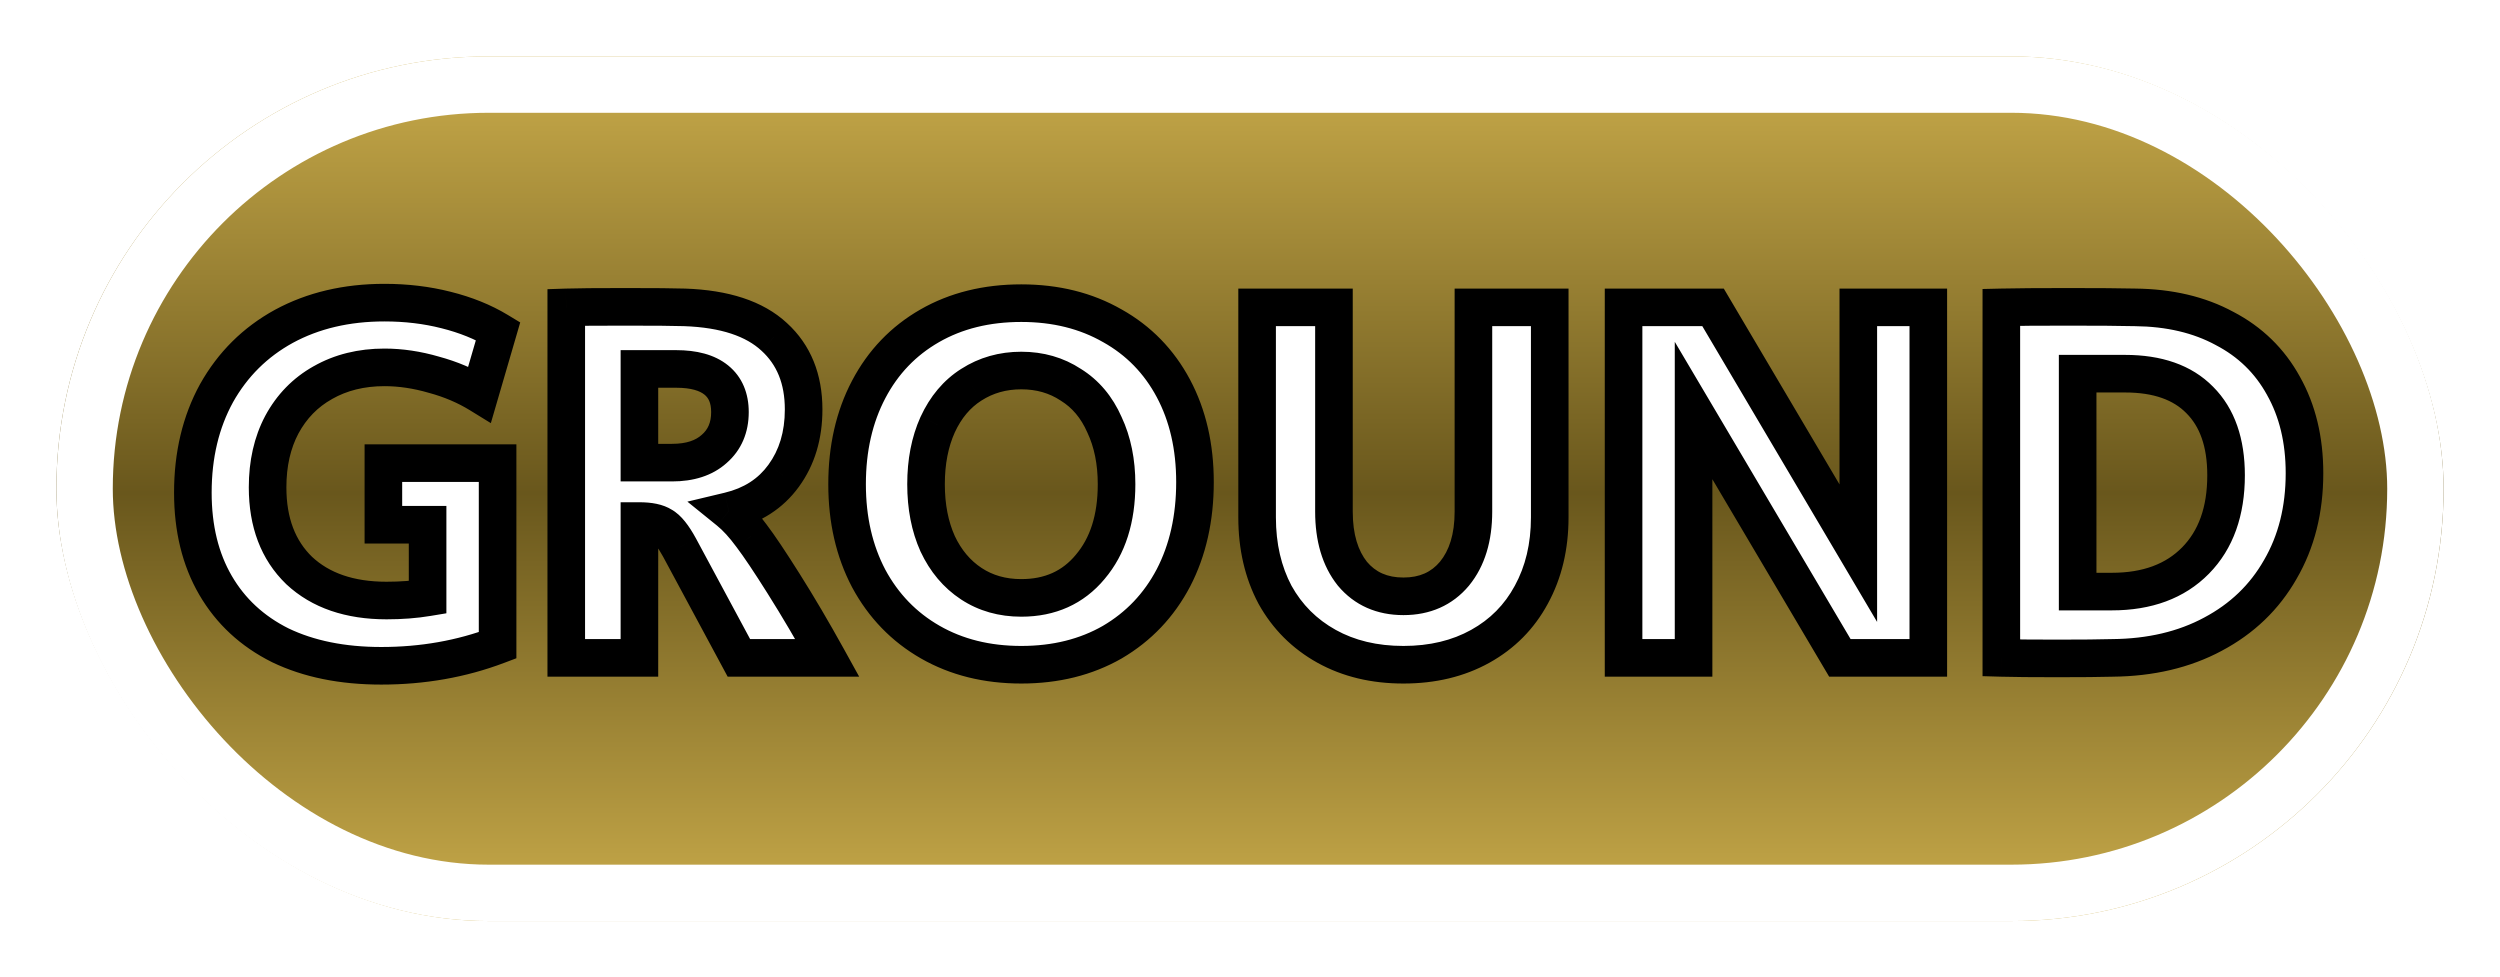 <svg width="133" height="52" viewBox="0 0 133 52" fill="none" xmlns="http://www.w3.org/2000/svg">
<g filter="url(#filter0_d_23_483)">
<rect x="3" y="3" width="127" height="46" rx="23" fill="url(#paint0_linear_23_483)"/>
<rect x="4.5" y="4.5" width="124" height="43" rx="21.5" stroke="white" stroke-width="3"/>
</g>
<path d="M20.284 35.42C18.212 35.42 16.42 35.056 14.908 34.328C13.415 33.581 12.267 32.517 11.464 31.136C10.661 29.755 10.26 28.112 10.26 26.208C10.26 24.211 10.68 22.447 11.52 20.916C12.379 19.385 13.573 18.2 15.104 17.36C16.653 16.52 18.436 16.1 20.452 16.1C21.609 16.1 22.701 16.231 23.728 16.492C24.773 16.753 25.697 17.127 26.5 17.612L25.52 20.972C24.792 20.524 23.98 20.179 23.084 19.936C22.188 19.675 21.311 19.544 20.452 19.544C19.22 19.544 18.128 19.815 17.176 20.356C16.243 20.879 15.515 21.625 14.992 22.596C14.488 23.548 14.236 24.659 14.236 25.928C14.236 27.795 14.796 29.269 15.916 30.352C17.055 31.416 18.604 31.948 20.564 31.948C21.348 31.948 22.076 31.892 22.748 31.78V27.916H20.396V24.64H26.472V34.328C24.549 35.056 22.487 35.42 20.284 35.42ZM30.125 16.352C30.685 16.333 31.731 16.324 33.261 16.324C34.811 16.324 35.865 16.333 36.425 16.352C38.553 16.427 40.14 16.949 41.185 17.92C42.231 18.872 42.753 20.16 42.753 21.784C42.753 23.165 42.399 24.341 41.689 25.312C40.999 26.264 40.028 26.889 38.777 27.188C39.169 27.505 39.571 27.944 39.981 28.504C40.392 29.045 40.961 29.895 41.689 31.052C42.455 32.265 43.229 33.581 44.013 35H39.309L36.145 29.12C35.809 28.504 35.501 28.121 35.221 27.972C34.96 27.804 34.559 27.72 34.017 27.72V35H30.125V16.352ZM35.753 24.612C36.705 24.612 37.452 24.369 37.993 23.884C38.553 23.399 38.833 22.745 38.833 21.924C38.833 21.177 38.591 20.608 38.105 20.216C37.62 19.824 36.911 19.628 35.977 19.628H34.017V24.612H35.753ZM54.333 35.364C52.504 35.364 50.889 34.963 49.489 34.16C48.089 33.357 46.997 32.228 46.213 30.772C45.448 29.316 45.065 27.645 45.065 25.76C45.065 23.856 45.448 22.176 46.213 20.72C46.979 19.264 48.061 18.135 49.461 17.332C50.861 16.529 52.485 16.128 54.333 16.128C56.163 16.128 57.777 16.529 59.177 17.332C60.577 18.116 61.66 19.227 62.425 20.664C63.191 22.101 63.573 23.763 63.573 25.648C63.573 27.571 63.191 29.269 62.425 30.744C61.66 32.2 60.577 33.339 59.177 34.16C57.777 34.963 56.163 35.364 54.333 35.364ZM54.333 31.808C55.864 31.808 57.087 31.257 58.001 30.156C58.935 29.055 59.401 27.589 59.401 25.76C59.401 24.565 59.187 23.511 58.757 22.596C58.347 21.663 57.749 20.953 56.965 20.468C56.2 19.964 55.323 19.712 54.333 19.712C53.344 19.712 52.457 19.964 51.673 20.468C50.908 20.953 50.311 21.663 49.881 22.596C49.471 23.511 49.265 24.565 49.265 25.76C49.265 26.955 49.471 28.009 49.881 28.924C50.311 29.839 50.908 30.548 51.673 31.052C52.439 31.556 53.325 31.808 54.333 31.808ZM74.662 35.364C73.113 35.364 71.75 35.037 70.574 34.384C69.398 33.731 68.483 32.816 67.83 31.64C67.195 30.445 66.878 29.073 66.878 27.524V16.352H70.966V27.216C70.966 28.597 71.293 29.699 71.946 30.52C72.618 31.323 73.523 31.724 74.662 31.724C75.801 31.724 76.706 31.323 77.378 30.52C78.05 29.699 78.386 28.597 78.386 27.216V16.352H82.446V27.524C82.446 29.073 82.119 30.445 81.466 31.64C80.831 32.816 79.926 33.731 78.75 34.384C77.574 35.037 76.211 35.364 74.662 35.364ZM86.374 16.352H91.134L98.862 29.428V16.352H102.586V35H97.882L90.098 21.84V35H86.374V16.352ZM109.439 35.028C108.114 35.028 107.124 35.019 106.471 35V16.352C107.274 16.333 108.459 16.324 110.027 16.324C111.614 16.324 112.799 16.333 113.583 16.352C115.412 16.371 116.999 16.744 118.343 17.472C119.706 18.181 120.751 19.199 121.479 20.524C122.226 21.849 122.599 23.399 122.599 25.172C122.599 27.113 122.17 28.821 121.311 30.296C120.471 31.771 119.276 32.919 117.727 33.74C116.196 34.561 114.414 34.981 112.379 35C111.726 35.019 110.746 35.028 109.439 35.028ZM112.351 31.472C114.236 31.472 115.72 30.921 116.803 29.82C117.886 28.719 118.427 27.207 118.427 25.284C118.427 23.548 117.96 22.213 117.027 21.28C116.112 20.347 114.787 19.88 113.051 19.88H110.531V31.472H112.351Z" fill="white"/>
<path d="M14.908 34.328L14.461 35.222L14.467 35.226L14.474 35.229L14.908 34.328ZM11.464 31.136L12.329 30.634L11.464 31.136ZM11.52 20.916L10.648 20.427L10.643 20.435L11.52 20.916ZM15.104 17.36L14.627 16.481L14.623 16.483L15.104 17.36ZM23.728 16.492L23.481 17.461L23.485 17.462L23.728 16.492ZM26.5 17.612L27.46 17.892L27.675 17.154L27.017 16.756L26.5 17.612ZM25.52 20.972L24.996 21.824L26.113 22.511L26.48 21.252L25.52 20.972ZM23.084 19.936L22.804 20.896L22.813 20.899L22.823 20.901L23.084 19.936ZM17.176 20.356L17.665 21.229L17.67 21.225L17.176 20.356ZM14.992 22.596L14.111 22.122L14.108 22.128L14.992 22.596ZM15.916 30.352L15.221 31.071L15.227 31.077L15.233 31.083L15.916 30.352ZM22.748 31.78L22.912 32.766L23.748 32.627V31.78H22.748ZM22.748 27.916H23.748V26.916H22.748V27.916ZM20.396 27.916H19.396V28.916H20.396V27.916ZM20.396 24.64V23.64H19.396V24.64H20.396ZM26.472 24.64H27.472V23.64H26.472V24.64ZM26.472 34.328L26.826 35.263L27.472 35.019V34.328H26.472ZM20.284 34.42C18.328 34.42 16.691 34.076 15.342 33.427L14.474 35.229C16.149 36.036 18.096 36.42 20.284 36.42V34.42ZM15.355 33.434C14.028 32.77 13.029 31.838 12.329 30.634L10.599 31.638C11.505 33.196 12.801 34.393 14.461 35.222L15.355 33.434ZM12.329 30.634C11.63 29.432 11.26 27.97 11.26 26.208H9.26C9.26 28.255 9.692 30.078 10.599 31.638L12.329 30.634ZM11.26 26.208C11.26 24.354 11.649 22.76 12.397 21.397L10.643 20.435C9.711 22.133 9.26 24.067 9.26 26.208H11.26ZM12.392 21.405C13.16 20.037 14.219 18.986 15.585 18.237L14.623 16.483C12.927 17.414 11.598 18.734 10.648 20.427L12.392 21.405ZM15.581 18.239C16.964 17.489 18.578 17.1 20.452 17.1V15.1C18.294 15.1 16.343 15.551 14.627 16.481L15.581 18.239ZM20.452 17.1C21.534 17.1 22.542 17.222 23.481 17.461L23.975 15.523C22.86 15.239 21.685 15.1 20.452 15.1V17.1ZM23.485 17.462C24.448 17.703 25.277 18.041 25.983 18.468L27.017 16.756C26.118 16.212 25.099 15.804 23.971 15.522L23.485 17.462ZM25.54 17.332L24.56 20.692L26.48 21.252L27.46 17.892L25.54 17.332ZM26.044 20.12C25.228 19.618 24.326 19.236 23.345 18.971L22.823 20.901C23.634 21.121 24.356 21.43 24.996 21.824L26.044 20.12ZM23.364 18.976C22.385 18.69 21.413 18.544 20.452 18.544V20.544C21.208 20.544 21.991 20.659 22.804 20.896L23.364 18.976ZM20.452 18.544C19.069 18.544 17.802 18.849 16.682 19.487L17.67 21.225C18.454 20.78 19.371 20.544 20.452 20.544V18.544ZM16.687 19.483C15.583 20.102 14.721 20.989 14.111 22.122L15.873 23.07C16.308 22.261 16.902 21.655 17.665 21.229L16.687 19.483ZM14.108 22.128C13.515 23.248 13.236 24.525 13.236 25.928H15.236C15.236 24.793 15.461 23.848 15.876 23.064L14.108 22.128ZM13.236 25.928C13.236 28.008 13.868 29.763 15.221 31.071L16.611 29.633C15.724 28.776 15.236 27.581 15.236 25.928H13.236ZM15.233 31.083C16.602 32.361 18.419 32.948 20.564 32.948V30.948C18.789 30.948 17.508 30.471 16.599 29.621L15.233 31.083ZM20.564 32.948C21.395 32.948 22.179 32.889 22.912 32.766L22.584 30.794C21.973 30.895 21.301 30.948 20.564 30.948V32.948ZM23.748 31.78V27.916H21.748V31.78H23.748ZM22.748 26.916H20.396V28.916H22.748V26.916ZM21.396 27.916V24.64H19.396V27.916H21.396ZM20.396 25.64H26.472V23.64H20.396V25.64ZM25.472 24.64V34.328H27.472V24.64H25.472ZM26.118 33.393C24.316 34.075 22.374 34.42 20.284 34.42V36.42C22.599 36.42 24.782 36.037 26.826 35.263L26.118 33.393ZM30.125 16.352L30.092 15.353L29.125 15.385V16.352H30.125ZM36.425 16.352L36.46 15.353L36.459 15.353L36.425 16.352ZM41.185 17.92L40.505 18.653L40.512 18.659L41.185 17.92ZM41.689 25.312L40.882 24.722L40.88 24.725L41.689 25.312ZM38.777 27.188L38.545 26.215L36.569 26.687L38.148 27.965L38.777 27.188ZM39.981 28.504L39.175 29.095L39.18 29.102L39.185 29.108L39.981 28.504ZM41.689 31.052L40.843 31.584L40.843 31.585L41.689 31.052ZM44.013 35V36H45.709L44.889 34.516L44.013 35ZM39.309 35L38.429 35.474L38.712 36H39.309V35ZM36.145 29.12L37.026 28.646L37.023 28.641L36.145 29.12ZM35.221 27.972L34.681 28.813L34.715 28.835L34.751 28.854L35.221 27.972ZM34.017 27.72V26.72H33.017V27.72H34.017ZM34.017 35V36H35.017V35H34.017ZM30.125 35H29.125V36H30.125V35ZM37.993 23.884L37.338 23.128L37.332 23.134L37.326 23.139L37.993 23.884ZM38.105 20.216L37.477 20.994V20.994L38.105 20.216ZM34.017 19.628V18.628H33.017V19.628H34.017ZM34.017 24.612H33.017V25.612H34.017V24.612ZM30.159 17.351C30.7 17.333 31.729 17.324 33.261 17.324V15.324C31.732 15.324 30.671 15.333 30.092 15.353L30.159 17.351ZM33.261 17.324C34.812 17.324 35.851 17.333 36.392 17.351L36.459 15.353C35.88 15.333 34.809 15.324 33.261 15.324V17.324ZM36.39 17.351C38.393 17.422 39.705 17.91 40.505 18.653L41.866 17.187C40.575 15.989 38.714 15.432 36.46 15.353L36.39 17.351ZM40.512 18.659C41.318 19.393 41.753 20.395 41.753 21.784H43.753C43.753 19.925 43.144 18.351 41.859 17.181L40.512 18.659ZM41.753 21.784C41.753 22.986 41.448 23.947 40.882 24.722L42.497 25.902C43.349 24.735 43.753 23.345 43.753 21.784H41.753ZM40.88 24.725C40.343 25.465 39.587 25.967 38.545 26.215L39.01 28.161C40.469 27.812 41.654 27.063 42.499 25.899L40.88 24.725ZM38.148 27.965C38.454 28.212 38.797 28.581 39.175 29.095L40.788 27.913C40.344 27.307 39.885 26.798 39.407 26.411L38.148 27.965ZM39.185 29.108C39.568 29.613 40.118 30.432 40.843 31.584L42.536 30.52C41.804 29.357 41.216 28.477 40.778 27.9L39.185 29.108ZM40.843 31.585C41.597 32.781 42.362 34.08 43.138 35.484L44.889 34.516C44.096 33.083 43.312 31.75 42.535 30.518L40.843 31.585ZM44.013 34H39.309V36H44.013V34ZM40.19 34.526L37.026 28.646L35.265 29.594L38.429 35.474L40.19 34.526ZM37.023 28.641C36.838 28.301 36.645 27.997 36.441 27.744C36.244 27.499 35.998 27.253 35.692 27.09L34.751 28.854C34.725 28.84 34.772 28.86 34.883 28.998C34.988 29.128 35.117 29.323 35.267 29.599L37.023 28.641ZM35.762 27.131C35.259 26.808 34.625 26.72 34.017 26.72V28.72C34.24 28.72 34.404 28.738 34.52 28.762C34.576 28.774 34.617 28.786 34.644 28.796C34.67 28.807 34.681 28.814 34.681 28.813L35.762 27.131ZM33.017 27.72V35H35.017V27.72H33.017ZM34.017 34H30.125V36H34.017V34ZM31.125 35V16.352H29.125V35H31.125ZM35.753 25.612C36.874 25.612 37.885 25.324 38.661 24.629L37.326 23.139C37.019 23.415 36.537 23.612 35.753 23.612V25.612ZM38.648 24.64C39.453 23.942 39.833 23 39.833 21.924H37.833C37.833 22.491 37.654 22.855 37.338 23.128L38.648 24.64ZM39.833 21.924C39.833 20.941 39.501 20.058 38.734 19.438L37.477 20.994C37.68 21.158 37.833 21.413 37.833 21.924H39.833ZM38.734 19.438C38.001 18.846 37.03 18.628 35.977 18.628V20.628C36.791 20.628 37.239 20.802 37.477 20.994L38.734 19.438ZM35.977 18.628H34.017V20.628H35.977V18.628ZM33.017 19.628V24.612H35.017V19.628H33.017ZM34.017 25.612H35.753V23.612H34.017V25.612ZM49.489 34.16L49.987 33.292L49.489 34.16ZM46.213 30.772L45.328 31.237L45.333 31.246L46.213 30.772ZM46.213 20.72L45.328 20.255L46.213 20.72ZM49.461 17.332L48.964 16.465V16.465L49.461 17.332ZM59.177 17.332L58.68 18.2L58.689 18.204L59.177 17.332ZM62.425 20.664L61.543 21.134L62.425 20.664ZM62.425 30.744L63.31 31.209L63.313 31.205L62.425 30.744ZM59.177 34.16L59.675 35.028L59.683 35.023L59.177 34.16ZM58.001 30.156L57.238 29.509L57.232 29.517L58.001 30.156ZM58.757 22.596L57.842 22.999L57.847 23.01L57.852 23.021L58.757 22.596ZM56.965 20.468L56.415 21.303L56.427 21.311L56.439 21.318L56.965 20.468ZM51.673 20.468L52.209 21.312L52.214 21.309L51.673 20.468ZM49.881 22.596L48.973 22.178L48.969 22.186L49.881 22.596ZM49.881 28.924L48.969 29.334L48.972 29.341L48.976 29.349L49.881 28.924ZM51.673 31.052L52.223 30.217L51.673 31.052ZM54.333 34.364C52.655 34.364 51.216 33.997 49.987 33.292L48.992 35.028C50.563 35.928 52.353 36.364 54.333 36.364V34.364ZM49.987 33.292C48.753 32.585 47.792 31.594 47.094 30.298L45.333 31.246C46.203 32.862 47.426 34.13 48.992 35.028L49.987 33.292ZM47.099 30.307C46.419 29.014 46.065 27.507 46.065 25.76H44.065C44.065 27.784 44.477 29.618 45.328 31.237L47.099 30.307ZM46.065 25.76C46.065 23.992 46.42 22.477 47.099 21.185L45.328 20.255C44.476 21.875 44.065 23.72 44.065 25.76H46.065ZM47.099 21.185C47.777 19.894 48.727 18.906 49.959 18.2L48.964 16.465C47.396 17.364 46.18 18.634 45.328 20.255L47.099 21.185ZM49.959 18.2C51.187 17.496 52.634 17.128 54.333 17.128V15.128C52.337 15.128 50.536 15.563 48.964 16.465L49.959 18.2ZM54.333 17.128C56.012 17.128 57.451 17.495 58.68 18.2L59.675 16.465C58.104 15.564 56.313 15.128 54.333 15.128V17.128ZM58.689 18.204C59.919 18.893 60.866 19.863 61.543 21.134L63.308 20.194C62.454 18.59 61.236 17.339 59.666 16.459L58.689 18.204ZM61.543 21.134C62.22 22.405 62.573 23.901 62.573 25.648H64.573C64.573 23.625 64.162 21.797 63.308 20.194L61.543 21.134ZM62.573 25.648C62.573 27.436 62.218 28.972 61.538 30.283L63.313 31.205C64.163 29.567 64.573 27.706 64.573 25.648H62.573ZM61.54 30.279C60.86 31.572 59.908 32.572 58.671 33.297L59.683 35.023C61.247 34.105 62.459 32.828 63.31 31.209L61.54 30.279ZM58.68 33.292C57.451 33.997 56.012 34.364 54.333 34.364V36.364C56.313 36.364 58.104 35.928 59.675 35.028L58.68 33.292ZM54.333 32.808C56.138 32.808 57.651 32.142 58.771 30.795L57.232 29.517C56.522 30.372 55.59 30.808 54.333 30.808V32.808ZM58.764 30.802C59.888 29.477 60.401 27.761 60.401 25.76H58.401C58.401 27.418 57.981 28.633 57.238 29.509L58.764 30.802ZM60.401 25.76C60.401 24.445 60.165 23.241 59.663 22.171L57.852 23.021C58.209 23.78 58.401 24.686 58.401 25.76H60.401ZM59.673 22.193C59.19 21.095 58.466 20.221 57.492 19.618L56.439 21.318C57.033 21.686 57.504 22.23 57.842 22.999L59.673 22.193ZM57.515 19.633C56.574 19.013 55.502 18.712 54.333 18.712V20.712C55.143 20.712 55.826 20.915 56.415 21.303L57.515 19.633ZM54.333 18.712C53.165 18.712 52.088 19.013 51.133 19.627L52.214 21.309C52.827 20.915 53.523 20.712 54.333 20.712V18.712ZM51.138 19.623C50.188 20.225 49.472 21.094 48.973 22.178L50.79 23.014C51.15 22.232 51.627 21.681 52.209 21.312L51.138 19.623ZM48.969 22.186C48.49 23.252 48.265 24.451 48.265 25.76H50.265C50.265 24.68 50.451 23.769 50.794 23.006L48.969 22.186ZM48.265 25.76C48.265 27.069 48.49 28.268 48.969 29.334L50.794 28.514C50.451 27.751 50.265 26.84 50.265 25.76H48.265ZM48.976 29.349C49.475 30.413 50.188 31.271 51.123 31.887L52.223 30.217C51.627 29.824 51.146 29.265 50.786 28.499L48.976 29.349ZM51.123 31.887C52.068 32.509 53.15 32.808 54.333 32.808V30.808C53.501 30.808 52.809 30.603 52.223 30.217L51.123 31.887ZM70.574 34.384L70.088 35.258L70.574 34.384ZM67.83 31.64L66.947 32.109L66.951 32.117L66.956 32.126L67.83 31.64ZM66.878 16.352V15.352H65.878V16.352H66.878ZM70.966 16.352H71.966V15.352H70.966V16.352ZM71.946 30.52L71.163 31.142L71.171 31.152L71.179 31.162L71.946 30.52ZM77.378 30.52L78.145 31.162L78.152 31.153L77.378 30.52ZM78.386 16.352V15.352H77.386V16.352H78.386ZM82.446 16.352H83.446V15.352H82.446V16.352ZM81.466 31.64L80.589 31.16L80.586 31.165L81.466 31.64ZM78.75 34.384L78.264 33.51L78.75 34.384ZM74.662 34.364C73.257 34.364 72.066 34.069 71.06 33.51L70.088 35.258C71.434 36.006 72.969 36.364 74.662 36.364V34.364ZM71.06 33.51C70.047 32.947 69.267 32.167 68.704 31.154L66.956 32.126C67.7 33.465 68.749 34.514 70.088 35.258L71.06 33.51ZM68.713 31.171C68.166 30.14 67.878 28.934 67.878 27.524H65.878C65.878 29.213 66.225 30.75 66.947 32.109L68.713 31.171ZM67.878 27.524V16.352H65.878V27.524H67.878ZM66.878 17.352H70.966V15.352H66.878V17.352ZM69.966 16.352V27.216H71.966V16.352H69.966ZM69.966 27.216C69.966 28.752 70.33 30.095 71.163 31.142L72.729 29.898C72.255 29.302 71.966 28.443 71.966 27.216H69.966ZM71.179 31.162C72.059 32.213 73.257 32.724 74.662 32.724V30.724C73.79 30.724 73.177 30.432 72.713 29.878L71.179 31.162ZM74.662 32.724C76.067 32.724 77.265 32.213 78.145 31.162L76.611 29.878C76.147 30.432 75.534 30.724 74.662 30.724V32.724ZM78.152 31.153C79.009 30.105 79.386 28.758 79.386 27.216H77.386C77.386 28.437 77.091 29.292 76.604 29.887L78.152 31.153ZM79.386 27.216V16.352H77.386V27.216H79.386ZM78.386 17.352H82.446V15.352H78.386V17.352ZM81.446 16.352V27.524H83.446V16.352H81.446ZM81.446 27.524C81.446 28.929 81.151 30.132 80.589 31.16L82.343 32.12C83.088 30.759 83.446 29.218 83.446 27.524H81.446ZM80.586 31.165C80.043 32.172 79.275 32.949 78.264 33.51L79.236 35.258C80.577 34.513 81.62 33.46 82.346 32.115L80.586 31.165ZM78.264 33.51C77.258 34.069 76.067 34.364 74.662 34.364V36.364C76.355 36.364 77.89 36.006 79.236 35.258L78.264 33.51ZM86.374 16.352V15.352H85.374V16.352H86.374ZM91.134 16.352L91.995 15.843L91.705 15.352H91.134V16.352ZM98.862 29.428L98.001 29.937L99.862 33.086V29.428H98.862ZM98.862 16.352V15.352H97.862V16.352H98.862ZM102.586 16.352H103.586V15.352H102.586V16.352ZM102.586 35V36H103.586V35H102.586ZM97.882 35L97.021 35.509L97.312 36H97.882V35ZM90.098 21.84L90.959 21.331L89.098 18.185V21.84H90.098ZM90.098 35V36H91.098V35H90.098ZM86.374 35H85.374V36H86.374V35ZM86.374 17.352H91.134V15.352H86.374V17.352ZM90.273 16.861L98.001 29.937L99.723 28.919L91.995 15.843L90.273 16.861ZM99.862 29.428V16.352H97.862V29.428H99.862ZM98.862 17.352H102.586V15.352H98.862V17.352ZM101.586 16.352V35H103.586V16.352H101.586ZM102.586 34H97.882V36H102.586V34ZM98.743 34.491L90.959 21.331L89.237 22.349L97.021 35.509L98.743 34.491ZM89.098 21.84V35H91.098V21.84H89.098ZM90.098 34H86.374V36H90.098V34ZM87.374 35V16.352H85.374V35H87.374ZM106.471 35H105.471V35.972L106.443 36L106.471 35ZM106.471 16.352L106.448 15.352L105.471 15.375V16.352H106.471ZM113.583 16.352L113.559 17.352L113.573 17.352L113.583 16.352ZM118.343 17.472L117.867 18.351L117.874 18.355L117.881 18.359L118.343 17.472ZM121.479 20.524L120.603 21.006L120.608 21.015L121.479 20.524ZM121.311 30.296L120.447 29.793L120.442 29.801L121.311 30.296ZM117.727 33.74L117.259 32.856L117.254 32.859L117.727 33.74ZM112.379 35L112.37 34L112.36 34L112.351 34L112.379 35ZM116.803 29.82L117.516 30.521L116.803 29.82ZM117.027 21.28L116.313 21.98L116.32 21.987L117.027 21.28ZM110.531 19.88V18.88H109.531V19.88H110.531ZM110.531 31.472H109.531V32.472H110.531V31.472ZM109.439 34.028C108.116 34.028 107.138 34.019 106.5 34L106.443 36C107.111 36.019 108.112 36.028 109.439 36.028V34.028ZM107.471 35V16.352H105.471V35H107.471ZM106.494 17.352C107.285 17.333 108.461 17.324 110.027 17.324V15.324C108.457 15.324 107.262 15.333 106.448 15.352L106.494 17.352ZM110.027 17.324C111.612 17.324 112.788 17.333 113.559 17.352L113.607 15.352C112.81 15.333 111.615 15.324 110.027 15.324V17.324ZM113.573 17.352C115.271 17.369 116.692 17.715 117.867 18.351L118.819 16.593C117.306 15.773 115.554 15.372 113.593 15.352L113.573 17.352ZM117.881 18.359C119.072 18.979 119.971 19.856 120.603 21.005L122.356 20.043C121.531 18.541 120.34 17.384 118.805 16.585L117.881 18.359ZM120.608 21.015C121.257 22.167 121.599 23.542 121.599 25.172H123.599C123.599 23.255 123.194 21.532 122.35 20.033L120.608 21.015ZM121.599 25.172C121.599 26.961 121.205 28.491 120.447 29.793L122.175 30.799C123.135 29.152 123.599 27.265 123.599 25.172H121.599ZM120.442 29.801C119.699 31.105 118.646 32.121 117.259 32.856L118.195 34.623C119.907 33.716 121.243 32.436 122.18 30.791L120.442 29.801ZM117.254 32.859C115.889 33.592 114.27 33.983 112.37 34L112.388 36C114.557 35.98 116.504 35.531 118.2 34.621L117.254 32.859ZM112.351 34C111.712 34.019 110.744 34.028 109.439 34.028V36.028C110.748 36.028 111.739 36.019 112.408 36L112.351 34ZM112.351 32.472C114.441 32.472 116.205 31.854 117.516 30.521L116.09 29.119C115.235 29.988 114.031 30.472 112.351 30.472V32.472ZM117.516 30.521C118.825 29.189 119.427 27.401 119.427 25.284H117.427C117.427 27.012 116.946 28.248 116.09 29.119L117.516 30.521ZM119.427 25.284C119.427 23.37 118.909 21.747 117.734 20.573L116.32 21.987C117.012 22.679 117.427 23.726 117.427 25.284H119.427ZM117.741 20.58C116.583 19.398 114.964 18.88 113.051 18.88V20.88C114.61 20.88 115.642 21.295 116.313 21.98L117.741 20.58ZM113.051 18.88H110.531V20.88H113.051V18.88ZM109.531 19.88V31.472H111.531V19.88H109.531ZM110.531 32.472H112.351V30.472H110.531V32.472Z" fill="black"/>
<defs>
<filter id="filter0_d_23_483" x="0" y="0" width="133" height="52" filterUnits="userSpaceOnUse" color-interpolation-filters="sRGB">
<feFlood flood-opacity="0" result="BackgroundImageFix"/>
<feColorMatrix in="SourceAlpha" type="matrix" values="0 0 0 0 0 0 0 0 0 0 0 0 0 0 0 0 0 0 127 0" result="hardAlpha"/>
<feMorphology radius="3" operator="dilate" in="SourceAlpha" result="effect1_dropShadow_23_483"/>
<feOffset/>
<feComposite in2="hardAlpha" operator="out"/>
<feColorMatrix type="matrix" values="0 0 0 0 0 0 0 0 0 0 0 0 0 0 0 0 0 0 1 0"/>
<feBlend mode="normal" in2="BackgroundImageFix" result="effect1_dropShadow_23_483"/>
<feBlend mode="normal" in="SourceGraphic" in2="effect1_dropShadow_23_483" result="shape"/>
</filter>
<linearGradient id="paint0_linear_23_483" x1="66.5" y1="3" x2="66.5" y2="49" gradientUnits="userSpaceOnUse">
<stop stop-color="#CAAC4B"/>
<stop offset="0.505" stop-color="#69571C"/>
<stop offset="1" stop-color="#CAAC4B"/>
</linearGradient>
</defs>
</svg>
